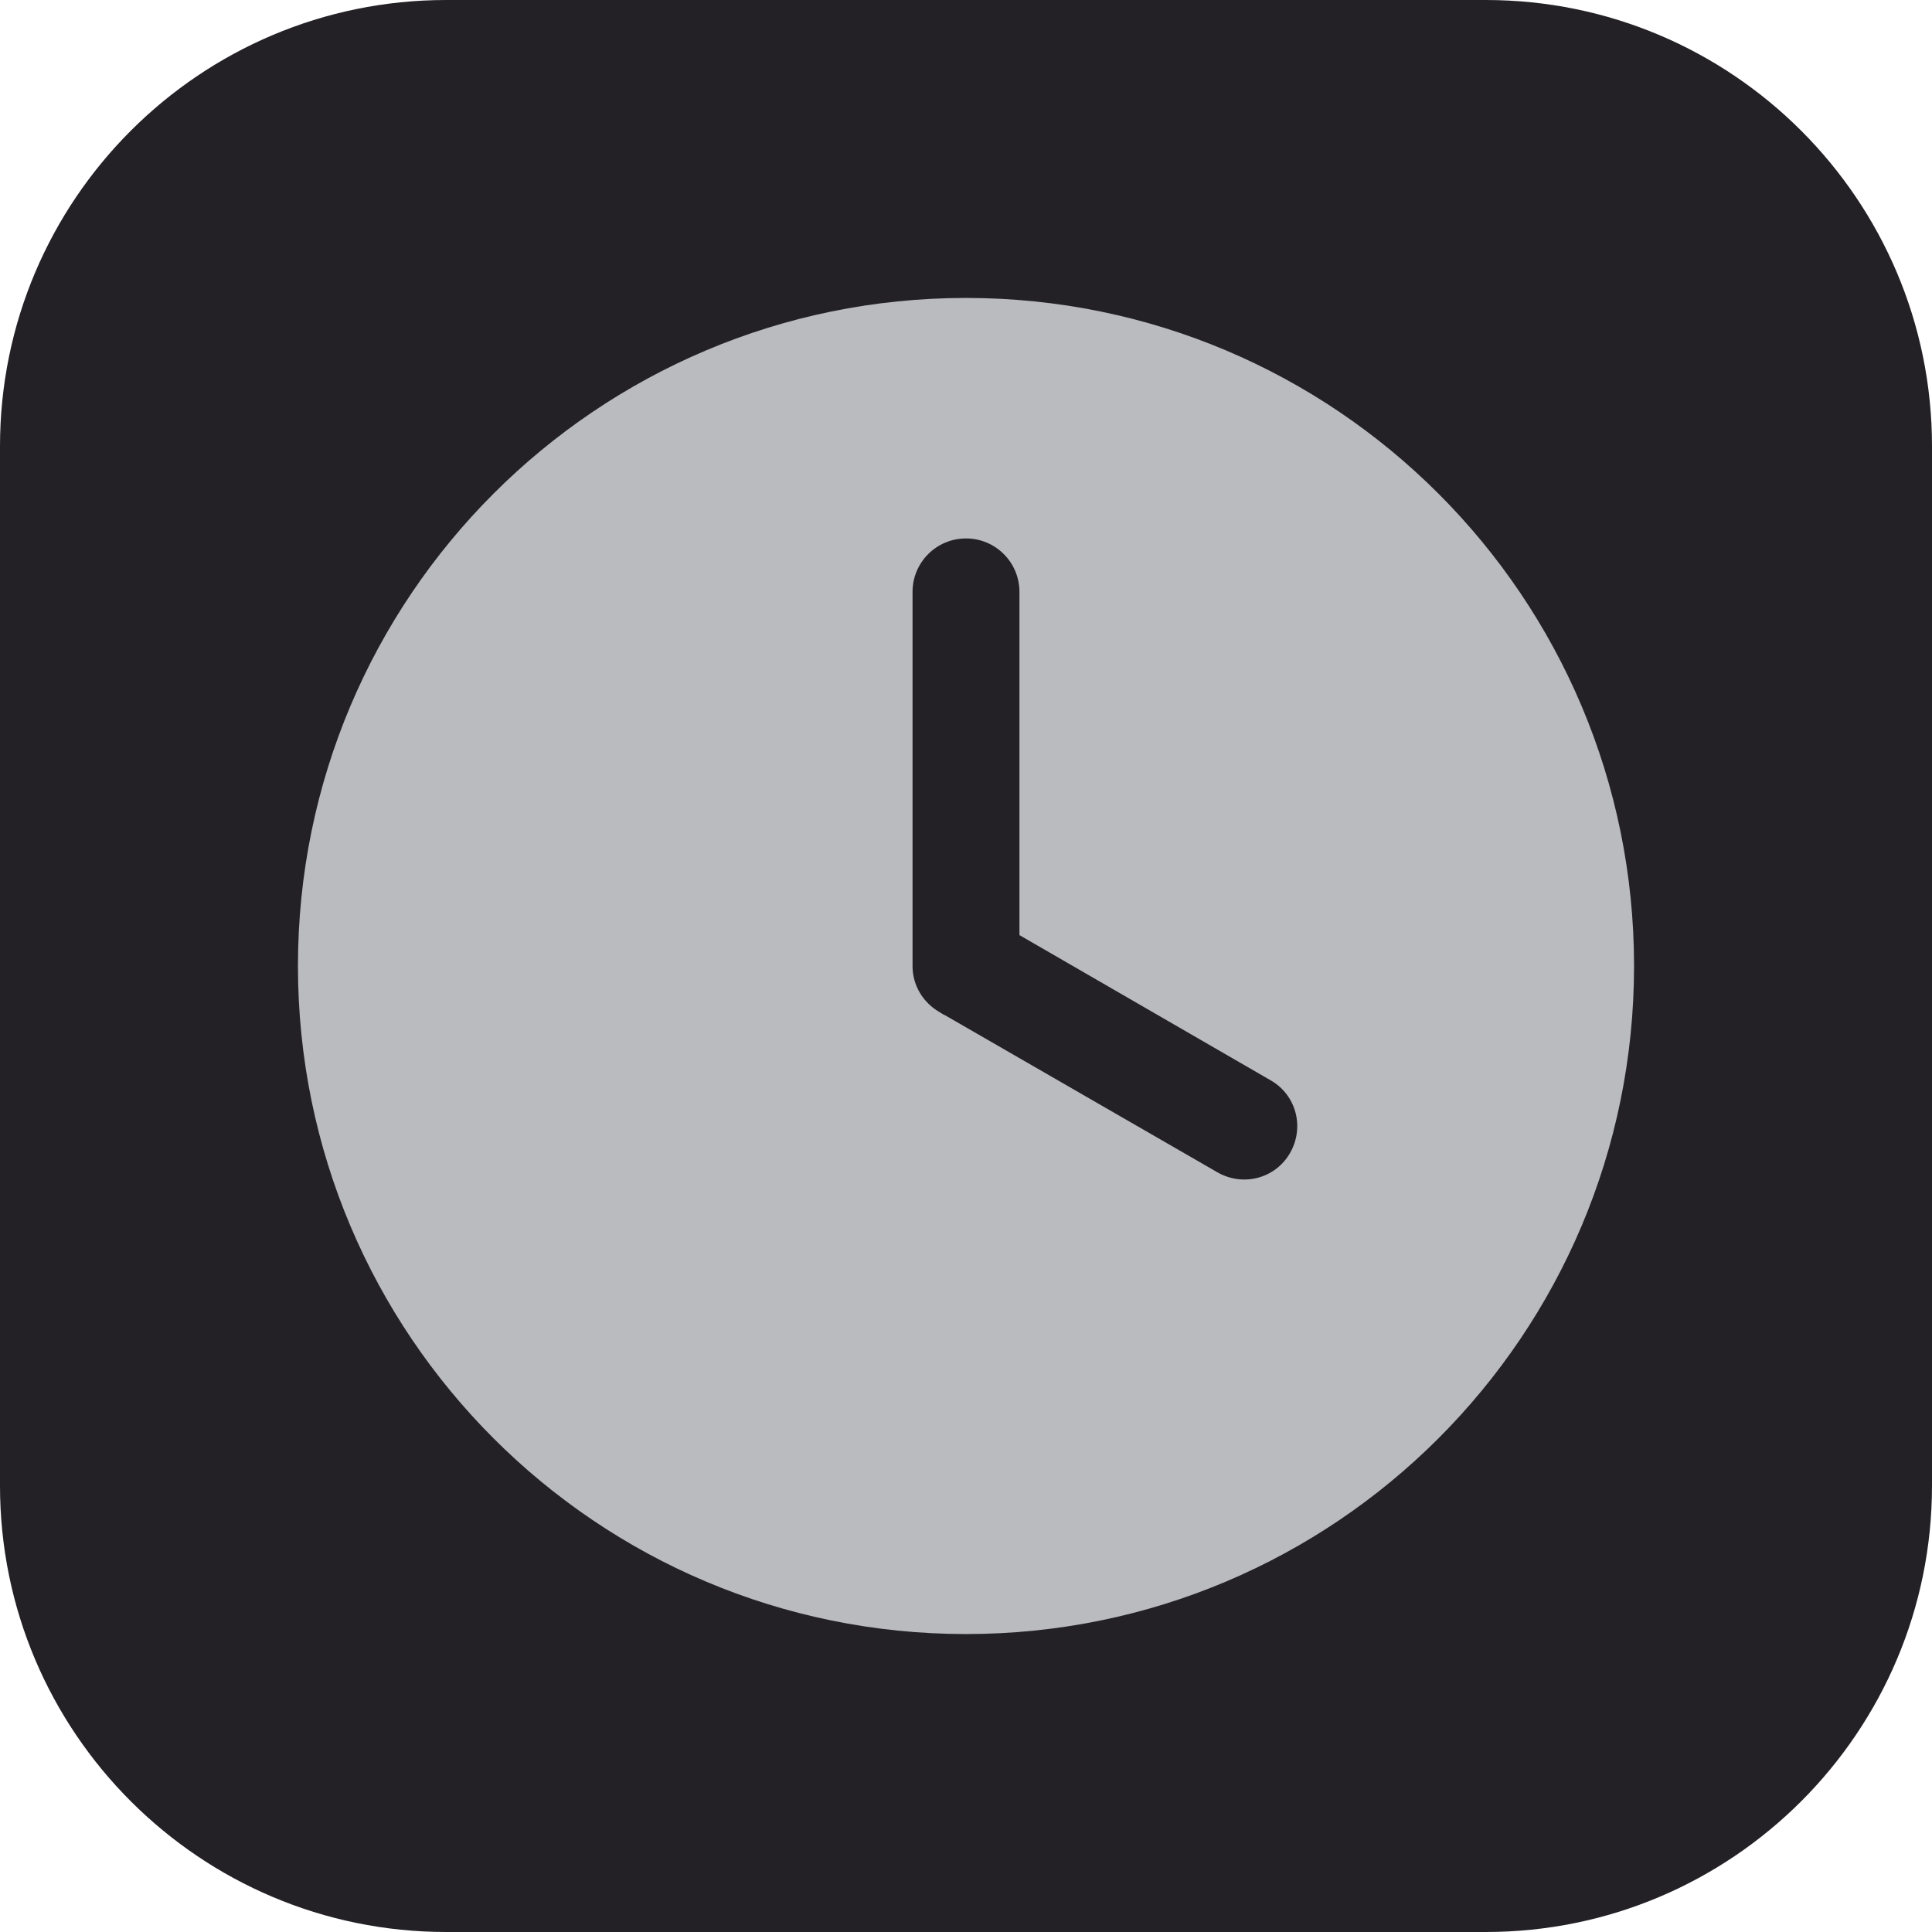 <?xml version="1.0" encoding="UTF-8" standalone="no"?><!DOCTYPE svg PUBLIC "-//W3C//DTD SVG 1.1//EN" "http://www.w3.org/Graphics/SVG/1.1/DTD/svg11.dtd"><svg width="100%" height="100%" viewBox="0 0 4000 4000" version="1.1" xmlns="http://www.w3.org/2000/svg" xmlns:xlink="http://www.w3.org/1999/xlink" xml:space="preserve" xmlns:serif="http://www.serif.com/" style="fill-rule:evenodd;clip-rule:evenodd;stroke-linejoin:round;stroke-miterlimit:2;"><path d="M4000,923.844c-0,-509.884 -413.96,-923.844 -923.844,-923.844l-2152.31,0c-509.884,0 -923.844,413.96 -923.844,923.844l0,2152.31c0,509.884 413.96,923.844 923.844,923.844l2152.31,-0c509.884,-0 923.844,-413.96 923.844,-923.844l-0,-2152.31Z" style="fill:#232126;"/><path d="M2000,616.858c-763.992,0 -1383.14,619.149 -1383.14,1383.14c0,763.992 619.149,1383.14 1383.14,1383.14c763.992,-0 1383.14,-619.149 1383.14,-1383.14c-0,-763.992 -619.149,-1383.14 -1383.14,-1383.14Zm0,497.931c61.162,-0 110.651,49.49 110.651,110.651l0,710.603l520.407,300.833c52.947,30.47 70.236,97.47 39.765,150.416c-30.47,52.961 -97.47,70.236 -150.416,39.766l-563.658,-325.039c-4.329,-1.728 -8.216,-4.536 -12.102,-6.915c-33.071,-19.226 -55.326,-54.247 -55.326,-95.091l0,-774.559c0,-61.162 49.517,-110.665 110.679,-110.665Z" style="fill:#b9bbbe;fill-rule:nonzero;"/></svg>
